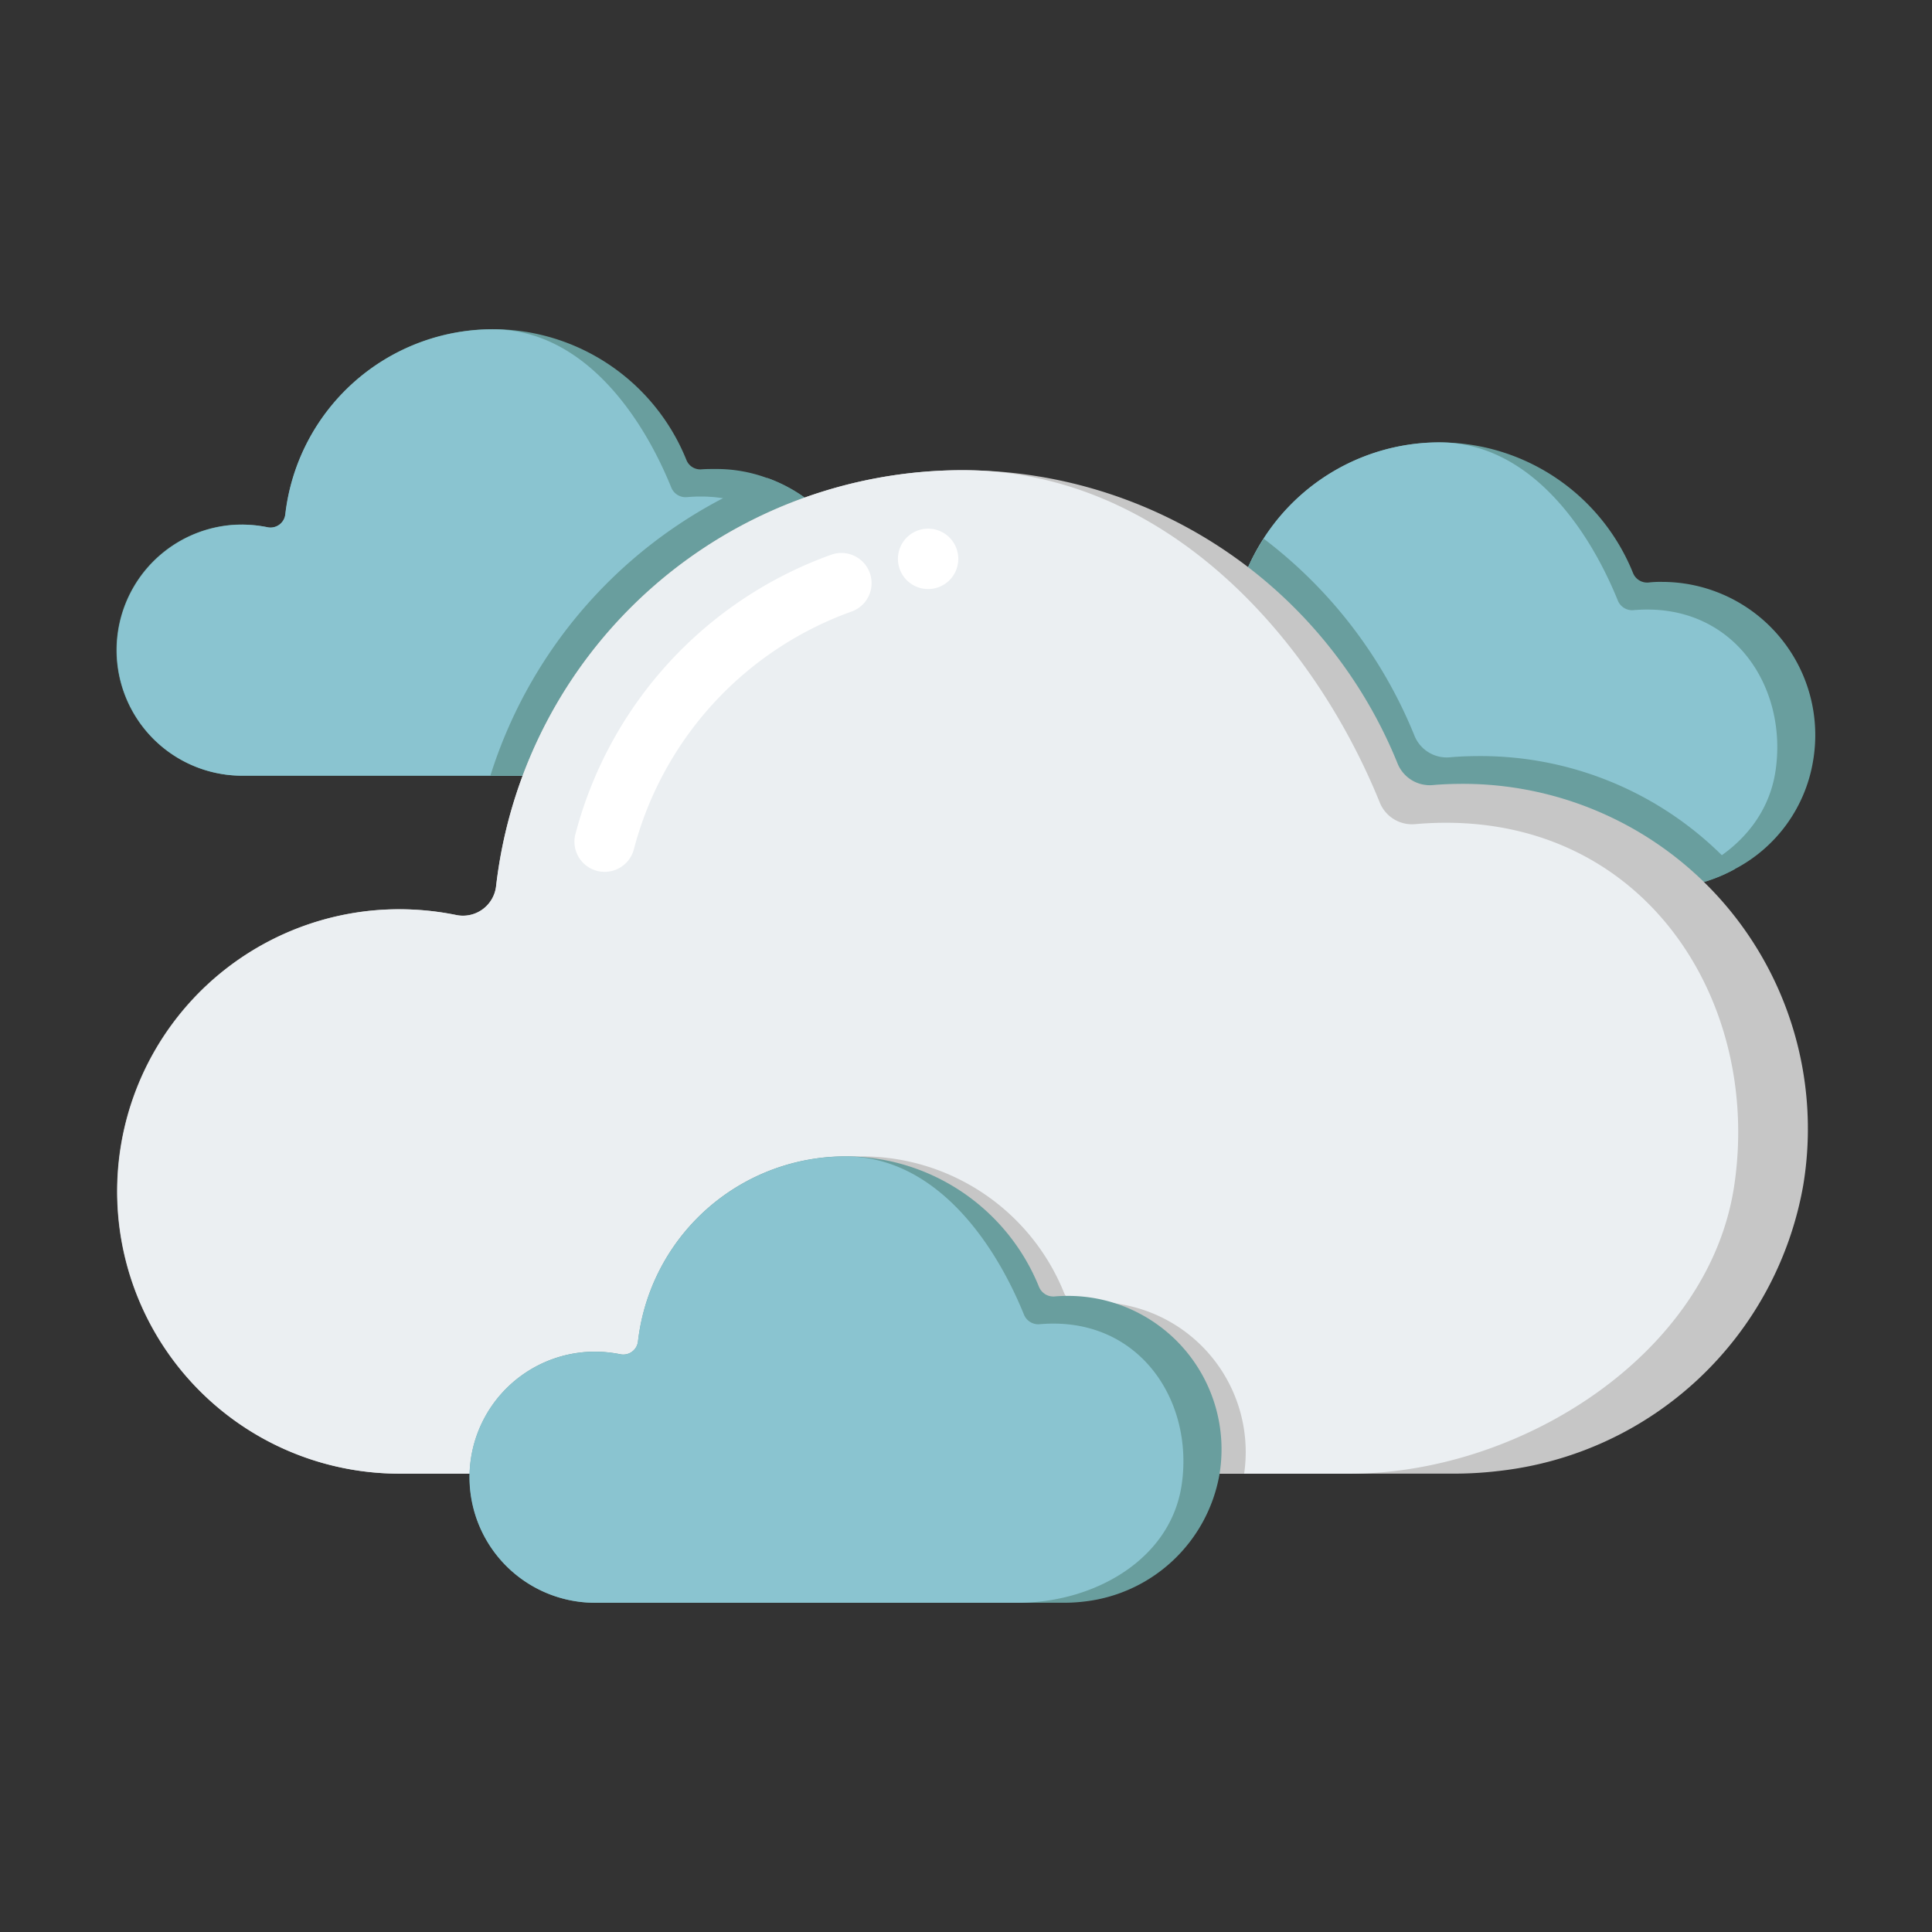 <svg height="512" viewBox="0 0 64 64" width="512" xmlns="http://www.w3.org/2000/svg"><rect x="0" y="0" width="64" height="64" fill="#333333" stroke="none"/><g id="Clouds"><path d="m28.714 21.446a5.147 5.147 0 0 1 -4.48 4.21 5.014 5.014 0 0 1 -.67.04h-15.54a4.161 4.161 0 0 1 -.32-8.31 4.369 4.369 0 0 1 1.15.08.496.496 0 0 0 .6-.42 6.914 6.914 0 0 1 13.28-1.82.495.495 0 0 0 .52.32c.15-.01.3-.01.45-.01a4.843 4.843 0 0 1 1.71.3c.01.01.01.01.01 0a5.085 5.085 0 0 1 3.29 5.61z" fill="#699e9e"/><path d="m8.021 25.696h14.016c2.51 0 5.055-1.419 5.424-3.906.416-2.805-1.432-5.606-4.7-5.322a.512.512 0 0 1 -.525-.32c-1.029-2.535-3.013-5.238-5.913-5.238a6.925 6.925 0 0 0 -6.874 6.132.492.492 0 0 1 -.595.421 4.158 4.158 0 1 0 -.835 8.233z" fill="#8ac4d0"/><path d="m60.064 25.186a4.953 4.953 0 0 1 -2.59 3.6 5.183 5.183 0 0 1 -1.89.61 4.831 4.831 0 0 1 -.67.04h-15.54a4.156 4.156 0 0 1 -.31-8.3 3.983 3.983 0 0 1 1.15.07.487.487 0 0 0 .59-.42 6.631 6.631 0 0 1 1.06-2.94 6.91 6.91 0 0 1 12.23 1.13.504.504 0 0 0 .52.32 3.386 3.386 0 0 1 .45-.02 5.075 5.075 0 0 1 5 5.91z" fill="#699e9e"/><path d="m39.377 29.44h14.016c2.51 0 5.055-1.419 5.424-3.906.416-2.805-1.432-5.606-4.7-5.322a.512.512 0 0 1 -.525-.32c-1.029-2.535-3.013-5.238-5.913-5.238a6.925 6.925 0 0 0 -6.874 6.132.492.492 0 0 1 -.595.421 4.158 4.158 0 1 0 -.835 8.233z" fill="#8ac4d0"/><path d="m57.474 28.786a5.183 5.183 0 0 1 -1.89.61 4.831 4.831 0 0 1 -.67.04h-15.54a4.156 4.156 0 0 1 -.31-8.3 3.983 3.983 0 0 1 1.15.07.487.487 0 0 0 .59-.42 6.631 6.631 0 0 1 1.06-2.94 15.476 15.476 0 0 1 4.99 6.52 1.153 1.153 0 0 0 1.18.72c.33-.03.67-.04 1-.04a11.357 11.357 0 0 1 8.44 3.74z" fill="#699e9e"/><path d="m28.714 21.446a5.147 5.147 0 0 1 -4.48 4.21 5.014 5.014 0 0 1 -.67.04h-7.32a15.646 15.646 0 0 1 9.17-9.86c.01.01.01.01.01 0a5.085 5.085 0 0 1 3.29 5.61z" fill="#699e9e"/><path d="m59.734 39.266a11.537 11.537 0 0 1 -10.07 9.46 12.498 12.498 0 0 1 -1.51.09h-34.94a9.349 9.349 0 0 1 -.71-18.67 9.639 9.639 0 0 1 2.59.16 1.104 1.104 0 0 0 1.34-.94 15.549 15.549 0 0 1 29.86-4.08 1.153 1.153 0 0 0 1.18.72c.33-.03.67-.04 1-.04a11.426 11.426 0 0 1 11.26 13.3z" fill="#c6c6c6"/><path d="m13.218 48.817h31.51c5.644 0 11.893-3.96 12.722-9.552.935-6.305-3.219-12.603-10.565-11.965a1.151 1.151 0 0 1 -1.18-.72c-2.313-5.698-7.301-11.005-13.82-11.005a15.567 15.567 0 0 0 -15.453 13.786 1.105 1.105 0 0 1 -1.337.947 9.348 9.348 0 1 0 -1.877 18.509z" fill="#ebeff2"/><path d="m41.214 48.816h-25.62a4.361 4.361 0 0 1 3.96-3.74 4.312 4.312 0 0 1 1.2.07.514.514 0 0 0 .63-.44 7.217 7.217 0 0 1 13.86-1.89.525.525 0 0 0 .55.33c.15-.01.31-.01.46-.01a4.964 4.964 0 0 1 4.96 5.68z" fill="#c6c6c6"/><path d="m19.062 27.629a13.454 13.454 0 0 1 8.484-9.257 1 1 0 0 1 .679 1.881 11.451 11.451 0 0 0 -7.227 7.879 1 1 0 0 1 -1.937-.502z" fill="#fff"/><path d="m31.745 18.495a1 1 0 1 1 -1.017-.982 1 1 0 0 1 1.017.982z" fill="#fff"/><path d="m40.396 48.845a5.132 5.132 0 0 1 -4.479 4.208 5.559 5.559 0 0 1 -.672.04h-15.542a4.159 4.159 0 0 1 -.316-8.305 4.288 4.288 0 0 1 1.152.071.491.491 0 0 0 .596-.418 6.916 6.916 0 0 1 13.282-1.815.513.513 0 0 0 .525.32c.147-.013.298-.018.445-.018a5.083 5.083 0 0 1 5.009 5.916z" fill="#699e9e"/><path d="m19.704 53.094h14.016c2.51 0 5.055-1.419 5.424-3.906.416-2.805-1.432-5.606-4.7-5.322a.512.512 0 0 1 -.525-.32c-1.029-2.535-3.013-5.238-5.913-5.238a6.925 6.925 0 0 0 -6.874 6.132.492.492 0 0 1 -.595.421 4.158 4.158 0 1 0 -.835 8.233z" fill="#8ac4d0"/></g></svg>